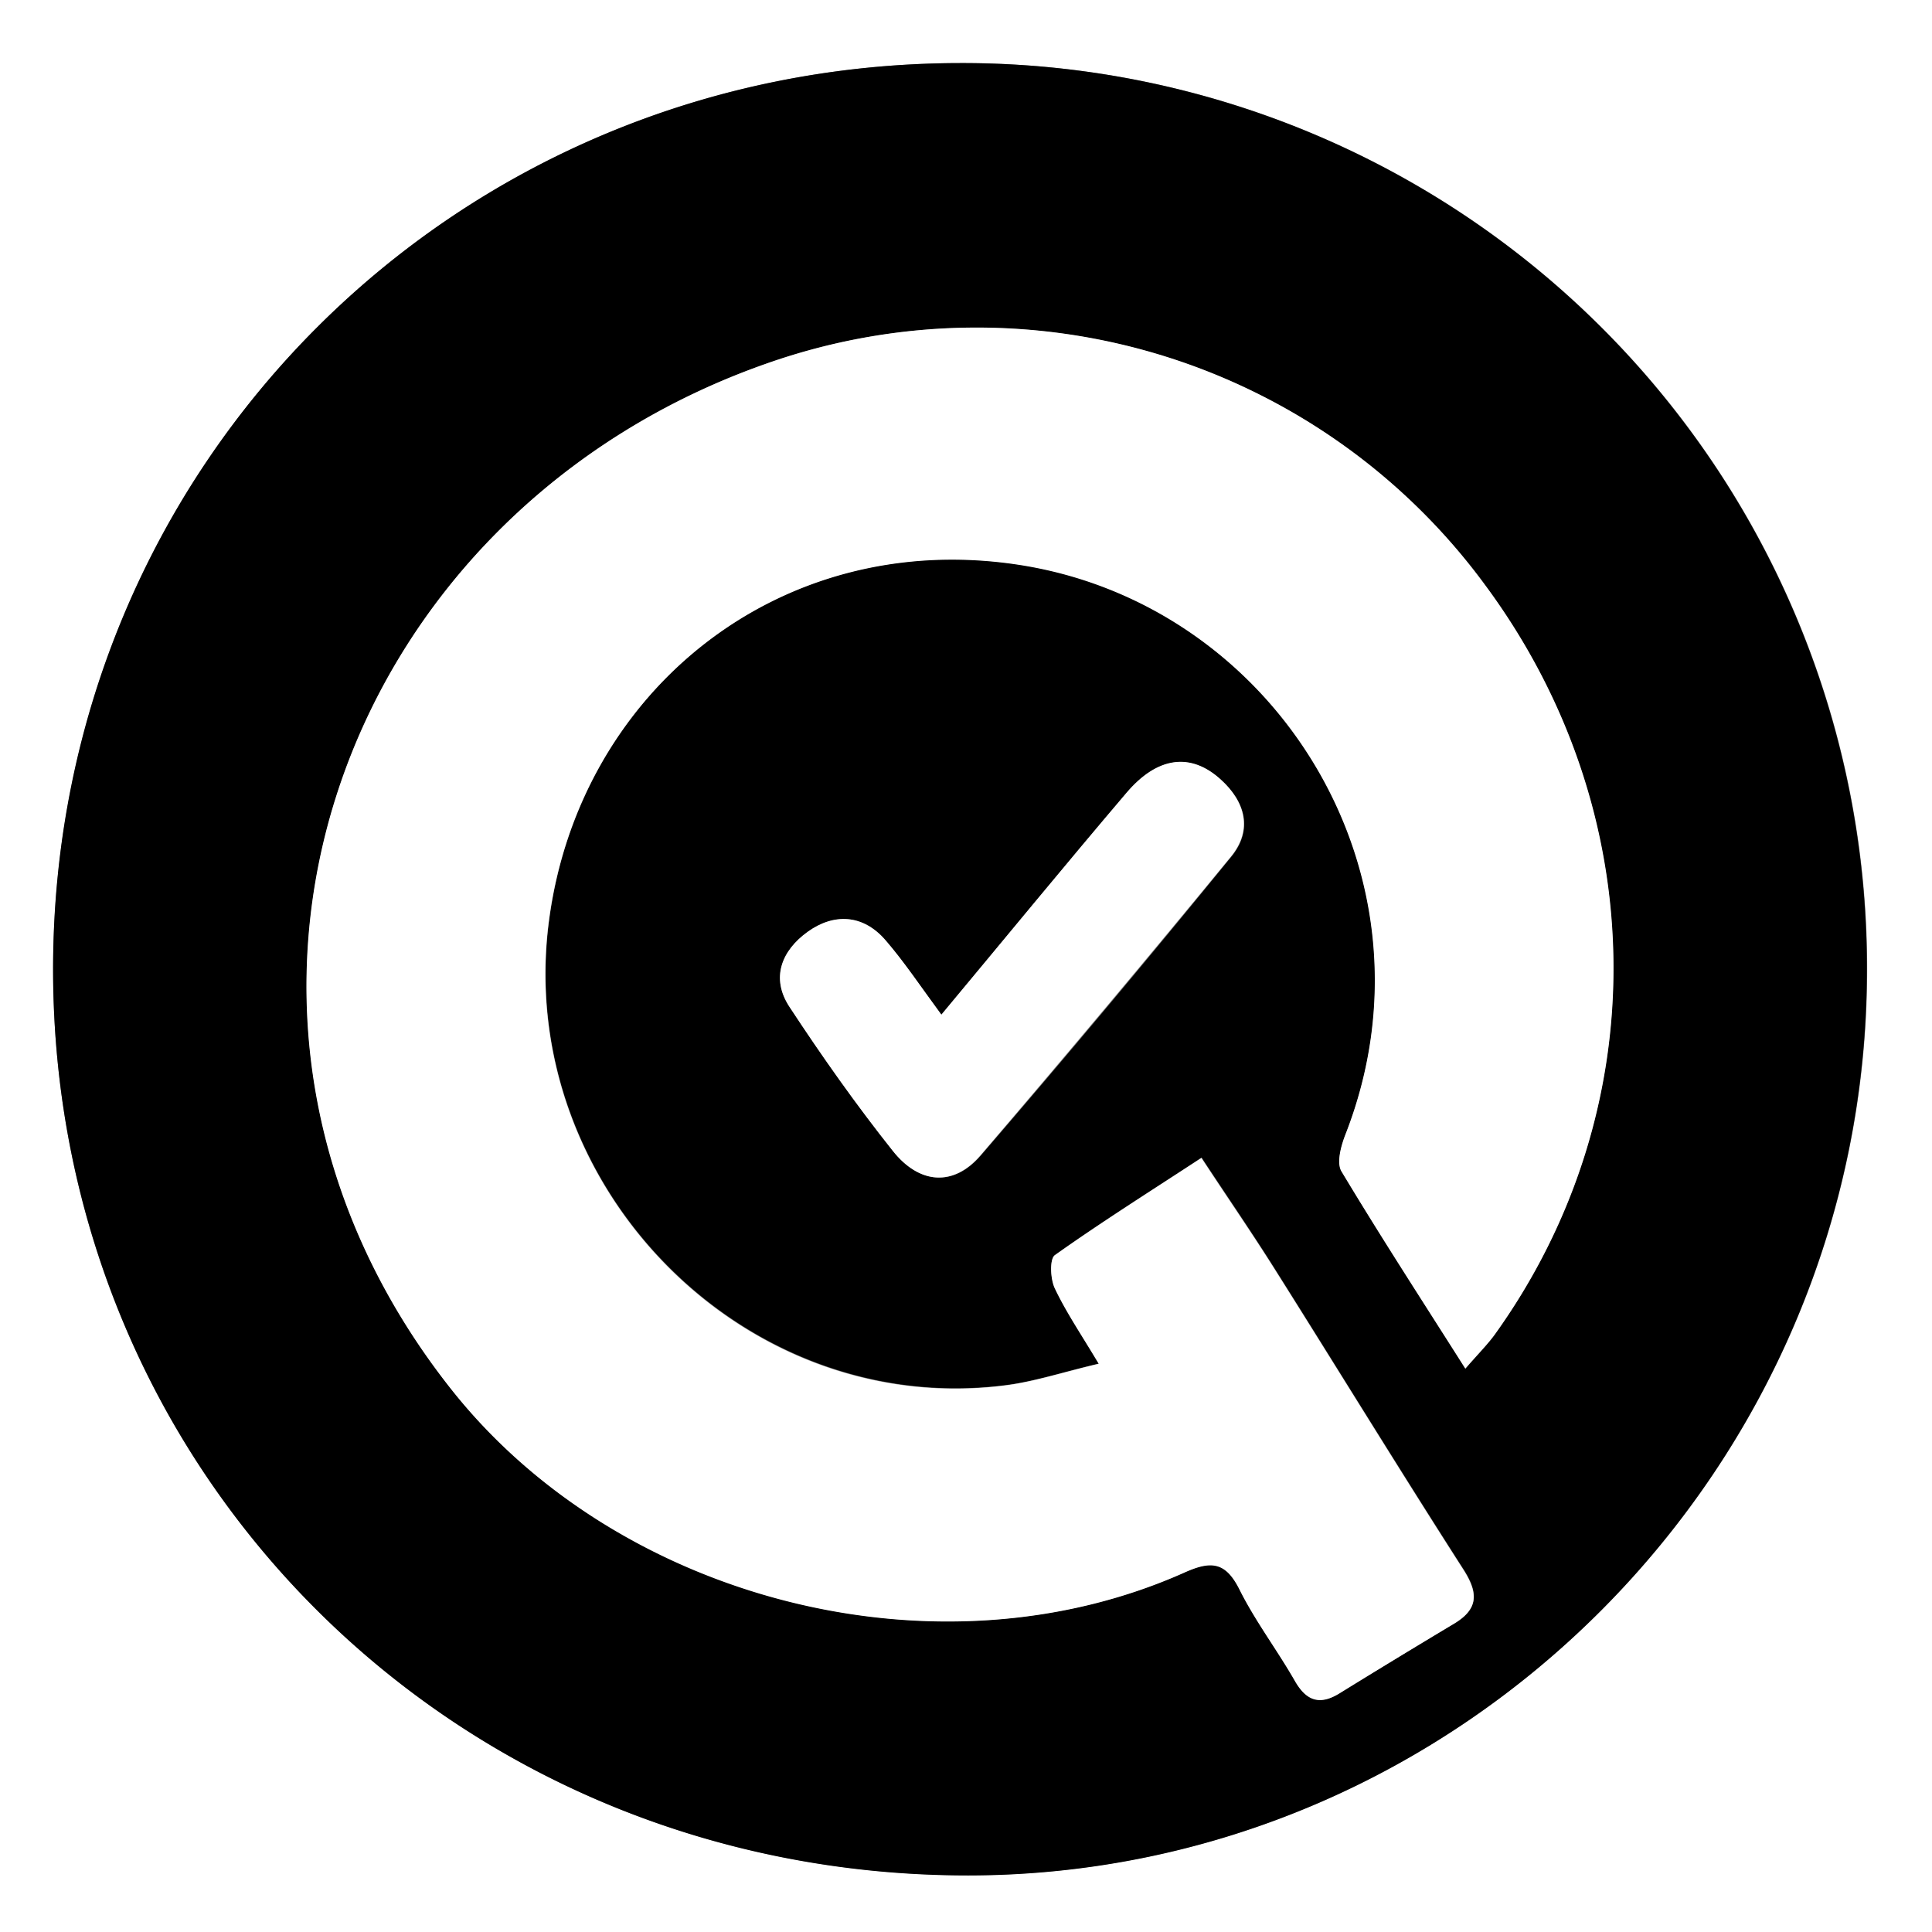 <svg xmlns="http://www.w3.org/2000/svg" viewBox="0 0 245 245"><rect x="0" y="0" width="245" height="245" fill="#808080" stroke="none"/><defs><style>.cls-1{fill:#fff;}</style></defs><title>Asset 1</title><g id="Layer_2" data-name="Layer 2"><g id="Layer_1-2" data-name="Layer 1"><path class="cls-1" d="M245,245H0V0H245ZM121.74,8c-64.09.1-115,51-115,115C6.75,187.15,58,237.86,122.85,237.8c62.53-.05,113.88-51.77,113.93-114.75A114.71,114.71,0,0,0,121.74,8Z"/><path d="M121.74,8a114.71,114.71,0,0,1,115,115.08c-.05,63-51.4,114.7-113.93,114.75C58,237.86,6.75,187.15,6.73,122.92,6.72,59,57.65,8.07,121.74,8Zm64.08,165.58c1.61-1.86,2.75-3,3.67-4.27,20.56-28.59,20.07-66.41-1.2-95.11A80,80,0,0,0,98,45.83c-55.12,18.8-78.24,82.88-40.79,130.26,21.15,26.75,61.62,37.33,93,23.3,3.44-1.53,5.27-1.38,7,2.15,2,4,4.73,7.65,7,11.55,1.45,2.55,3.14,3.18,5.68,1.61q7.22-4.45,14.49-8.81c3.16-1.89,3.12-3.92,1.18-6.94-8.09-12.61-15.92-25.39-23.91-38.07-2.91-4.62-6-9.12-9.27-14.08-6.49,4.25-12.66,8.13-18.59,12.34-.7.49-.6,3,0,4.21,1.45,3.06,3.38,5.88,5.57,9.56-4.57,1.07-8.2,2.29-11.94,2.75-33.23,4.15-62.12-25.51-57.8-58.81,3.75-29,29-49.78,59.3-45.31,32.91,4.86,54.51,39.6,41.72,72.3-.56,1.44-1.15,3.59-.5,4.67C175,156.73,180.26,164.78,185.82,173.55Zm-66.44-44.88c-2.7-3.65-4.7-6.72-7.07-9.46-2.83-3.28-6.46-3.47-9.84-1.06s-4.75,5.87-2.3,9.56c4.13,6.23,8.43,12.38,13.09,18.24,3.38,4.25,7.72,4.5,11.13.54q16.14-18.72,31.75-37.87c2.76-3.37,1.83-6.93-1.29-9.76-3.85-3.49-8.11-2.93-12,1.72C135.08,109.71,127.49,118.94,119.38,128.67Z"/><path class="cls-1" d="M185.82,173.55c-5.56-8.77-10.79-16.82-15.71-25-.65-1.08-.06-3.23.5-4.67,12.79-32.7-8.81-67.44-41.72-72.3-30.26-4.47-55.55,16.3-59.3,45.31-4.32,33.3,24.57,63,57.8,58.81,3.74-.46,7.37-1.68,11.94-2.75-2.19-3.68-4.12-6.5-5.57-9.56-.57-1.19-.67-3.72,0-4.21,5.93-4.21,12.1-8.09,18.59-12.34,3.27,5,6.36,9.46,9.27,14.08,8,12.68,15.82,25.46,23.91,38.07,1.94,3,2,5.05-1.18,6.94q-7.27,4.35-14.49,8.81c-2.54,1.57-4.23.94-5.68-1.61-2.23-3.9-5-7.54-7-11.55-1.77-3.53-3.6-3.68-7-2.15-31.41,14-71.88,3.45-93-23.3C19.73,128.71,42.85,64.63,98,45.83a80,80,0,0,1,90.32,28.34c21.27,28.7,21.76,66.52,1.2,95.11C188.57,170.56,187.43,171.69,185.82,173.55Z"/><path class="cls-1" d="M119.38,128.67c8.11-9.73,15.7-19,23.43-28.09,3.93-4.65,8.19-5.21,12-1.72,3.12,2.83,4.05,6.39,1.29,9.76q-15.66,19.09-31.75,37.87c-3.41,4-7.75,3.71-11.13-.54-4.66-5.86-9-12-13.09-18.24-2.45-3.69-1-7.19,2.3-9.56s7-2.22,9.84,1.06C114.68,122,116.68,125,119.38,128.67Z"/></g></g></svg>

